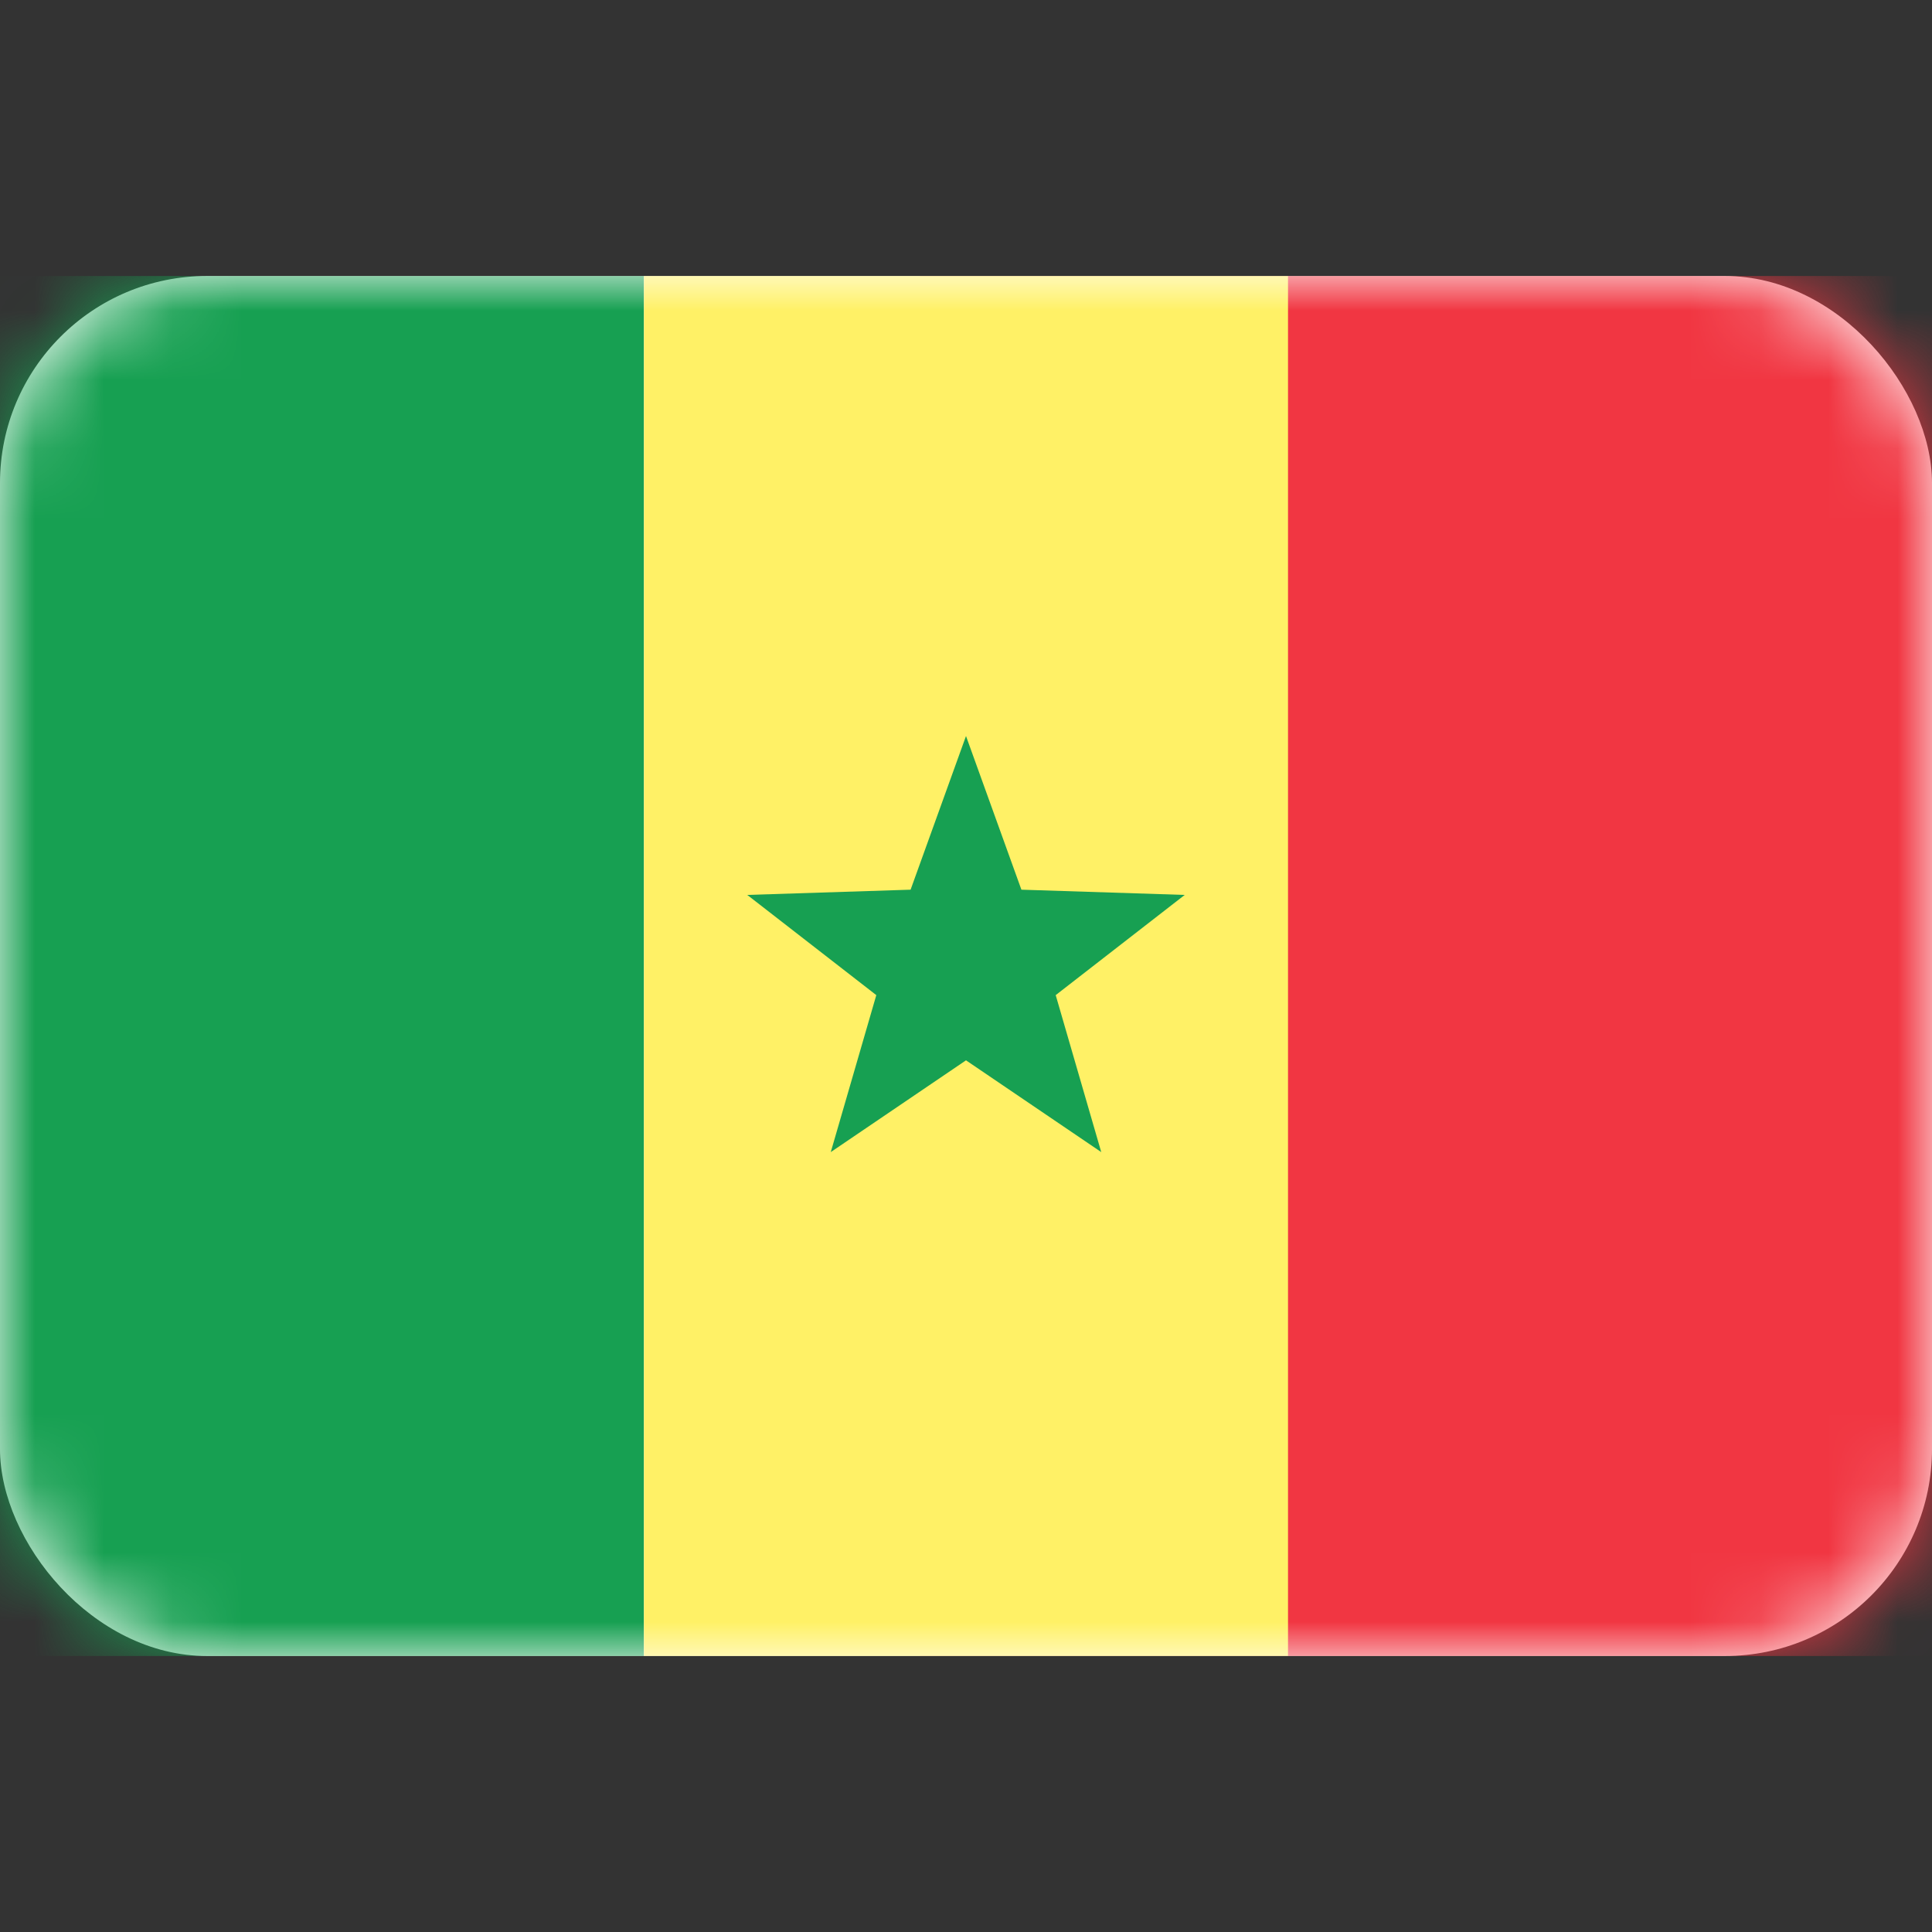 <svg viewBox="0 0 28 28" fill="none" xmlns="http://www.w3.org/2000/svg"><rect x="0" y="0" width="28" height="28" fill="#333333" stroke="none"/><rect y="4" width="28" height="20" rx="3" fill="#fff"/><mask id="a" style="mask-type:alpha" maskUnits="userSpaceOnUse" x="0" y="4" width="28" height="20"><rect y="4" width="28" height="20" rx="3" fill="#fff"/></mask><g mask="url(#a)"><path fill="#F13642" d="M13.333 4H28v20H13.333z"/><path fill-rule="evenodd" clip-rule="evenodd" d="M0 24h9.333V4H0v20z" fill="#17A052"/><path fill-rule="evenodd" clip-rule="evenodd" d="M9.333 24h9.334V4H9.333v20z" fill="#FFF166"/><path fill-rule="evenodd" clip-rule="evenodd" d="M14 15.367l-1.96 1.33.66-2.275-1.87-1.452 2.367-.076.803-2.227.803 2.227 2.367.076-1.87 1.452.66 2.275-1.96-1.33z" fill="#17A052"/></g></svg>
